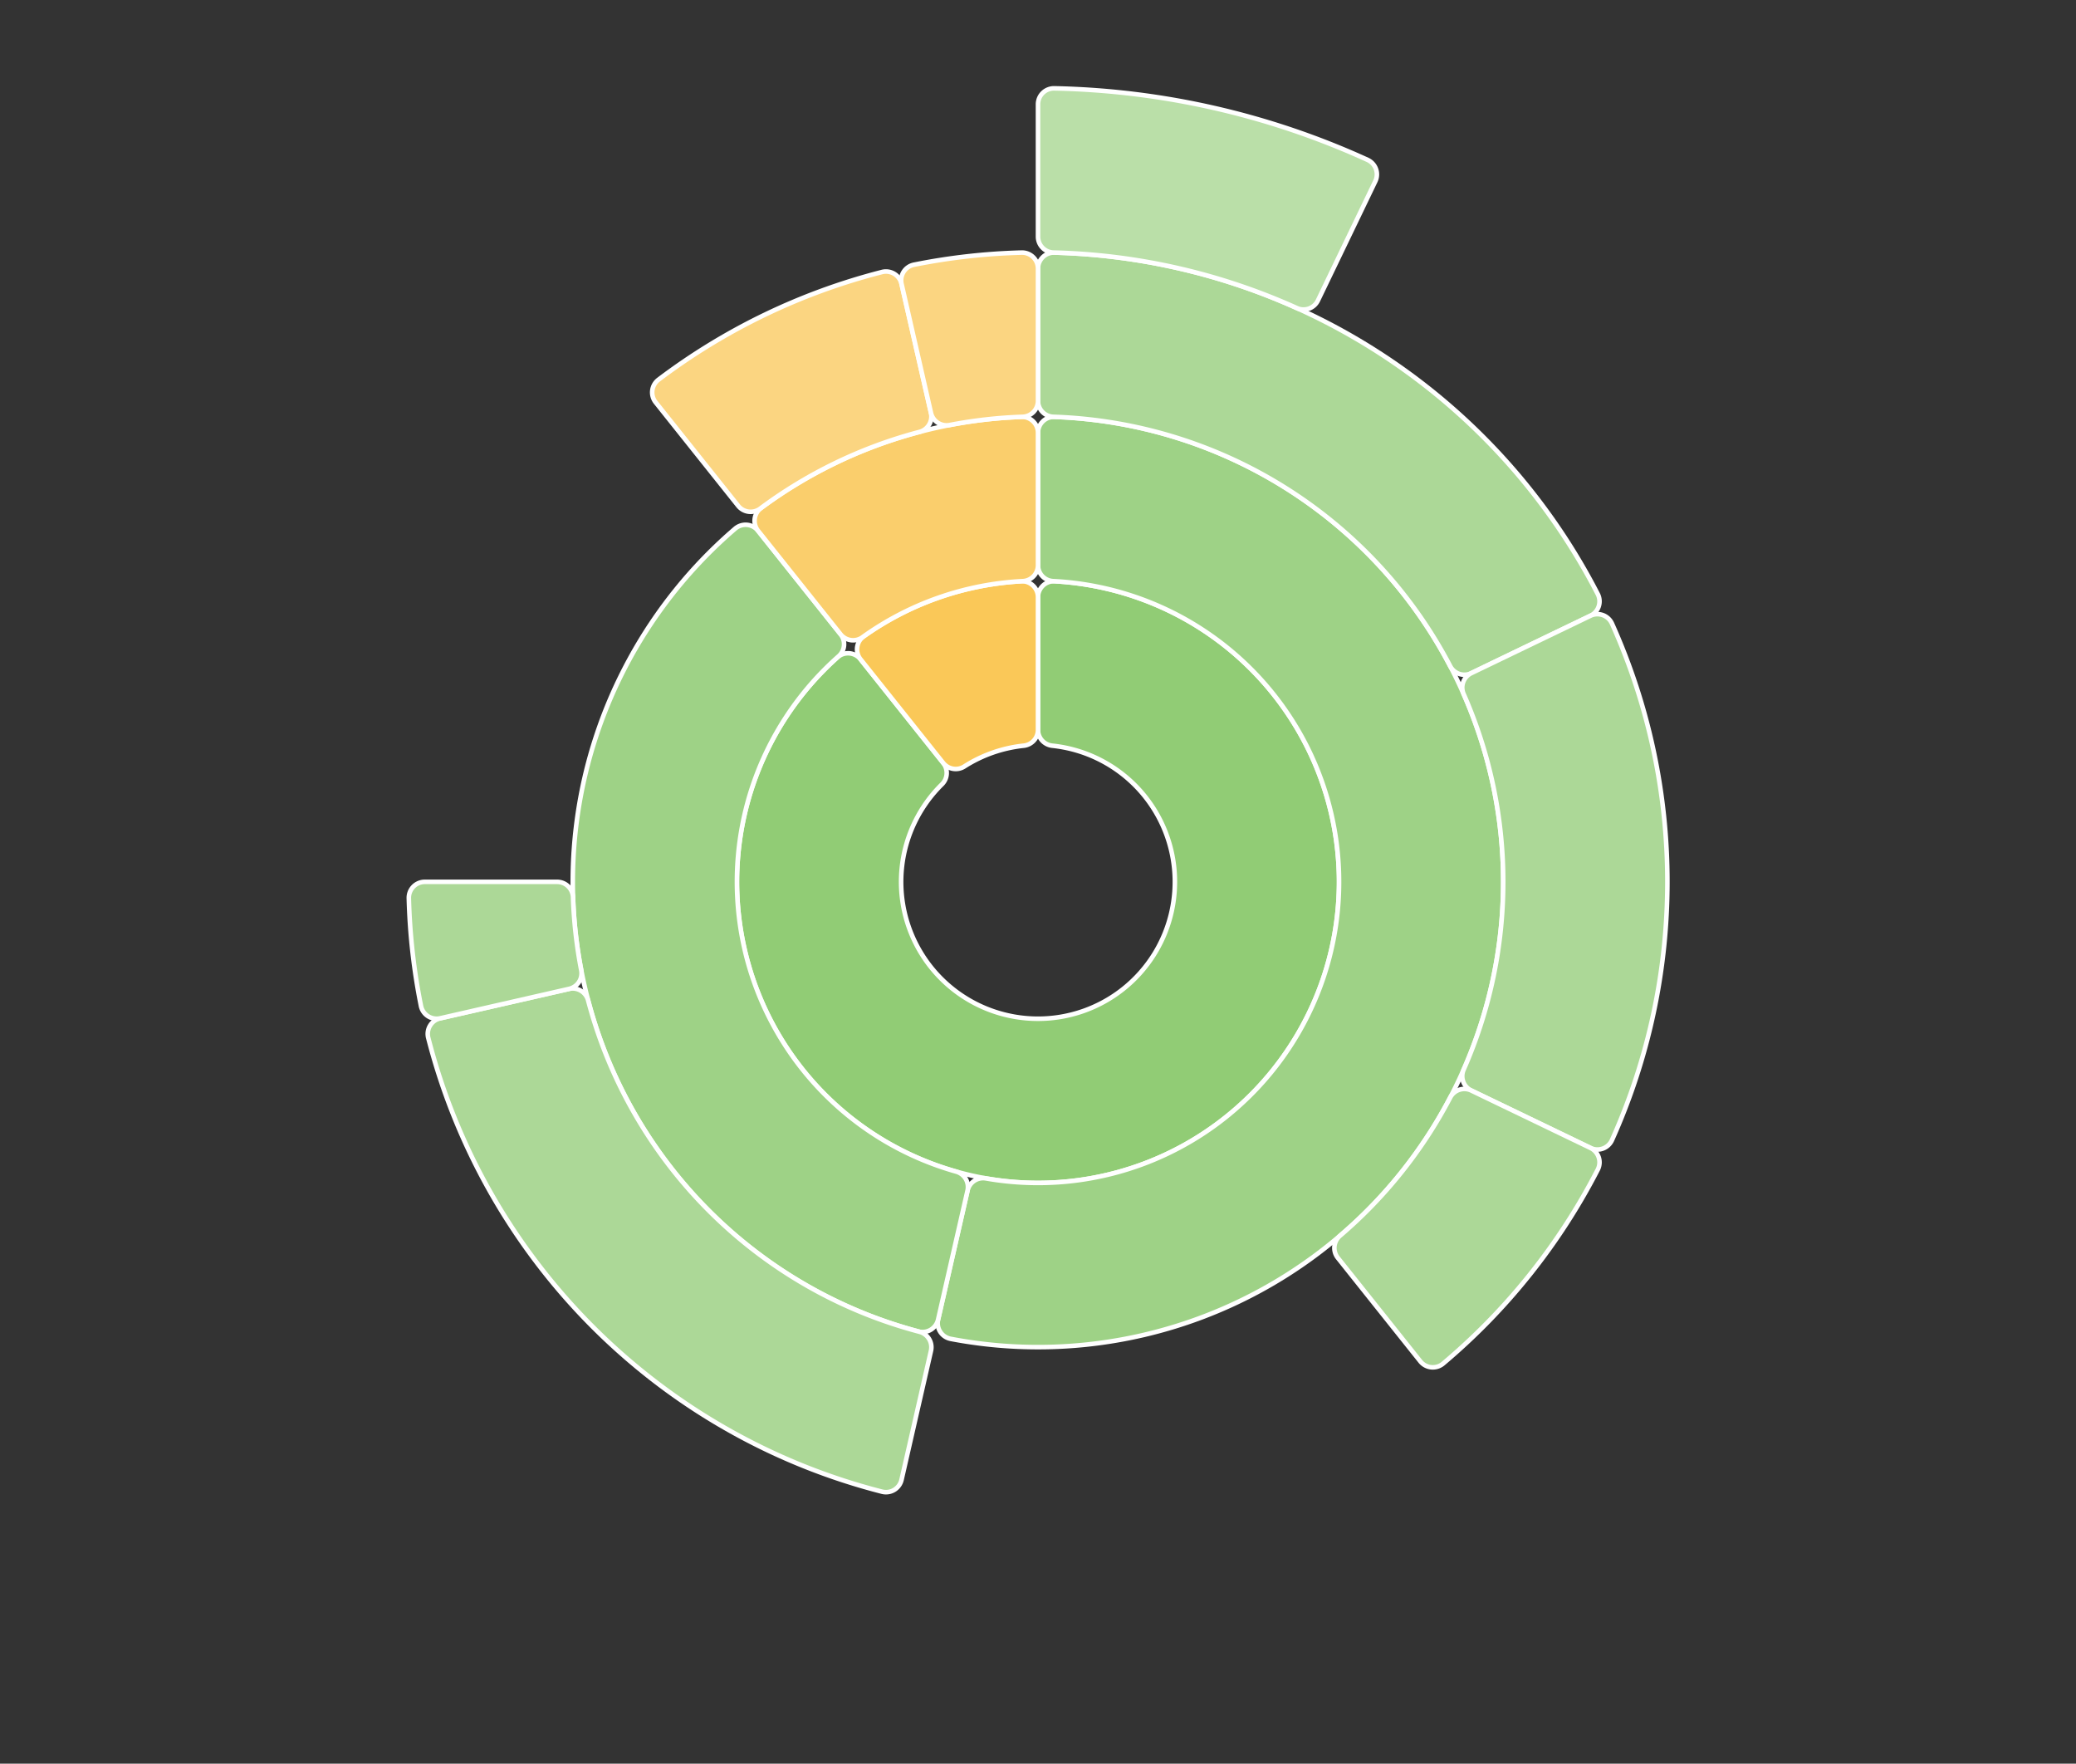 <svg xmlns="http://www.w3.org/2000/svg" xmlns:xlink="http://www.w3.org/1999/xlink" version="1.1" baseProfile="full" width="910" height="773" style="user-select: none; position: absolute; left: 0px; top: 0px;" transform_matrix="{&quot;a&quot;:1,&quot;b&quot;:0,&quot;c&quot;:0,&quot;d&quot;:1,&quot;e&quot;:0,&quot;f&quot;:0}"><rect width="100%" height="100%" fill="#333333" stroke="none"/><g><path d="M 455 261.734 A 7 7 0 0 1 462.392 254.745 A 131.963 131.963 0 1 1 367.072 288.099 A 7 7 0 0 1 377.209 288.954 L 413.455 334.404 A 7 7 0 0 1 412.894 343.755 A 60 60 0 1 0 461.269 326.828 A 7 7 0 0 1 455 319.867 Z" fill="rgb(145, 204, 117)" fill-opacity="1" stroke="white" stroke-width="2" paint-order="fill" stroke-opacity="1" stroke-dasharray="" stroke-linecap="butt" stroke-linejoin="bevel" stroke-miterlimit="10" transform_matrix="{&quot;a&quot;:1,&quot;b&quot;:0,&quot;c&quot;:0,&quot;d&quot;:1,&quot;e&quot;:0,&quot;f&quot;:0}" my_stoke="rgb(255, 255, 255)" my_stoke_width="2px" my_stoke_opacity="1" my_fill="rgb(145, 204, 117)" my_fill_opacity="1" my_font_size="16px" opacity="1"/><path d="M 455 189.7 A 7 7 0 0 1 462.249 182.704 A 203.925 203.925 0 1 1 416.718 586.799 A 7 7 0 0 1 411.208 578.366 L 424.117 521.806 A 7 7 0 0 1 432.154 516.47 A 131.963 131.963 0 1 0 461.647 254.705 A 7 7 0 0 1 455 247.714 Z" fill="rgb(158, 210, 134)" fill-opacity="1" stroke="white" stroke-width="2" paint-order="fill" stroke-opacity="1" stroke-dasharray="" stroke-linecap="butt" stroke-linejoin="bevel" stroke-miterlimit="10" transform_matrix="{&quot;a&quot;:1,&quot;b&quot;:0,&quot;c&quot;:0,&quot;d&quot;:1,&quot;e&quot;:0,&quot;f&quot;:0}" my_stoke="rgb(255, 255, 255)" my_stoke_width="2px" my_stoke_opacity="1" my_fill="rgb(158, 210, 134)" my_fill_opacity="1" my_font_size="16px" opacity="1"/><path d="M 455 117.704 A 7 7 0 0 1 462.182 110.706 A 275.887 275.887 0 0 1 700.366 260.366 A 7 7 0 0 1 697.177 269.874 L 644.932 295.034 A 7 7 0 0 1 635.692 291.971 A 203.925 203.925 0 0 0 461.768 182.687 A 7 7 0 0 1 455 175.691 Z" fill="rgb(172, 216, 151)" fill-opacity="1" stroke="white" stroke-width="2" paint-order="fill" stroke-opacity="1" stroke-dasharray="" stroke-linecap="butt" stroke-linejoin="bevel" stroke-miterlimit="10" transform_matrix="{&quot;a&quot;:1,&quot;b&quot;:0,&quot;c&quot;:0,&quot;d&quot;:1,&quot;e&quot;:0,&quot;f&quot;:0}" my_stoke="rgb(255, 255, 255)" my_stoke_width="2px" my_stoke_opacity="1" my_fill="rgb(172, 216, 151)" my_fill_opacity="1" my_font_size="16px" opacity="1"/><path d="M 455 45.722 A 7 7 0 0 1 462.144 38.723 A 347.85 347.85 0 0 1 599.458 70.064 A 7 7 0 0 1 602.858 79.469 L 577.703 131.705 A 7 7 0 0 1 568.516 135.048 A 275.887 275.887 0 0 0 461.827 110.697 A 7 7 0 0 1 455 103.699 Z" fill="rgb(186, 223, 168)" fill-opacity="1" stroke="white" stroke-width="2" paint-order="fill" stroke-opacity="1" stroke-dasharray="" stroke-linecap="butt" stroke-linejoin="bevel" stroke-miterlimit="10" transform_matrix="{&quot;a&quot;:1,&quot;b&quot;:0,&quot;c&quot;:0,&quot;d&quot;:1,&quot;e&quot;:0,&quot;f&quot;:0}" my_stoke="rgb(255, 255, 255)" my_stoke_width="2px" my_stoke_opacity="1" my_fill="rgb(186, 223, 168)" my_fill_opacity="1" my_font_size="16px" opacity="1"/><path d="M 697.177 269.874 A 7 7 0 0 1 706.598 273.308 A 275.887 275.887 0 0 1 706.598 499.692 A 7 7 0 0 1 697.177 503.126 L 644.932 477.966 A 7 7 0 0 1 641.565 468.834 A 203.925 203.925 0 0 0 641.565 304.166 A 7 7 0 0 1 644.932 295.034 Z" fill="rgb(172, 216, 151)" fill-opacity="1" stroke="white" stroke-width="2" paint-order="fill" stroke-opacity="1" stroke-dasharray="" stroke-linecap="butt" stroke-linejoin="bevel" stroke-miterlimit="10" transform_matrix="{&quot;a&quot;:1,&quot;b&quot;:0,&quot;c&quot;:0,&quot;d&quot;:1,&quot;e&quot;:0,&quot;f&quot;:0}" my_stoke="rgb(255, 255, 255)" my_stoke_width="2px" my_stoke_opacity="1" my_fill="rgb(172, 216, 151)" my_fill_opacity="1" my_font_size="16px" opacity="1"/><path d="M 697.177 503.126 A 7 7 0 0 1 700.366 512.634 A 275.887 275.887 0 0 1 632.57 597.646 A 7 7 0 0 1 622.592 596.654 L 586.437 551.317 A 7 7 0 0 1 587.366 541.628 A 203.925 203.925 0 0 0 635.692 481.029 A 7 7 0 0 1 644.932 477.966 Z" fill="rgb(172, 216, 151)" fill-opacity="1" stroke="white" stroke-width="2" paint-order="fill" stroke-opacity="1" stroke-dasharray="" stroke-linecap="butt" stroke-linejoin="bevel" stroke-miterlimit="10" transform_matrix="{&quot;a&quot;:1,&quot;b&quot;:0,&quot;c&quot;:0,&quot;d&quot;:1,&quot;e&quot;:0,&quot;f&quot;:0}" my_stoke="rgb(255, 255, 255)" my_stoke_width="2px" my_stoke_opacity="1" my_fill="rgb(172, 216, 151)" my_fill_opacity="1" my_font_size="16px" opacity="1"/><path d="M 411.208 578.366 A 7 7 0 0 1 402.584 583.573 A 203.925 203.925 0 0 1 322.268 231.685 A 7 7 0 0 1 332.297 232.635 L 368.468 277.993 A 7 7 0 0 1 367.63 287.603 A 131.963 131.963 0 0 0 419.192 513.511 A 7 7 0 0 1 424.117 521.806 Z" fill="rgb(158, 210, 134)" fill-opacity="1" stroke="white" stroke-width="2" paint-order="fill" stroke-opacity="1" stroke-dasharray="" stroke-linecap="butt" stroke-linejoin="bevel" stroke-miterlimit="10" transform_matrix="{&quot;a&quot;:1,&quot;b&quot;:0,&quot;c&quot;:0,&quot;d&quot;:1,&quot;e&quot;:0,&quot;f&quot;:0}" my_stoke="rgb(255, 255, 255)" my_stoke_width="2px" my_stoke_opacity="1" my_fill="rgb(158, 210, 134)" my_fill_opacity="1" my_font_size="16px" opacity="1"/><path d="M 395.187 648.557 A 7 7 0 0 1 386.628 653.781 A 275.887 275.887 0 0 1 187.719 454.872 A 7 7 0 0 1 192.943 446.313 L 249.477 433.409 A 7 7 0 0 1 257.803 438.451 A 203.925 203.925 0 0 0 403.049 583.697 A 7 7 0 0 1 408.091 592.023 Z" fill="rgb(172, 216, 151)" fill-opacity="1" stroke="white" stroke-width="2" paint-order="fill" stroke-opacity="1" stroke-dasharray="" stroke-linecap="butt" stroke-linejoin="bevel" stroke-miterlimit="10" transform_matrix="{&quot;a&quot;:1,&quot;b&quot;:0,&quot;c&quot;:0,&quot;d&quot;:1,&quot;e&quot;:0,&quot;f&quot;:0}" my_stoke="rgb(255, 255, 255)" my_stoke_width="2px" my_stoke_opacity="1" my_fill="rgb(172, 216, 151)" my_fill_opacity="1" my_font_size="16px" opacity="1"/><path d="M 192.943 446.313 A 7 7 0 0 1 184.523 440.868 A 275.887 275.887 0 0 1 179.206 393.682 A 7 7 0 0 1 186.204 386.5 L 244.191 386.5 A 7 7 0 0 1 251.187 393.268 A 203.925 203.925 0 0 0 254.791 425.255 A 7 7 0 0 1 249.477 433.409 Z" fill="rgb(172, 216, 151)" fill-opacity="1" stroke="white" stroke-width="2" paint-order="fill" stroke-opacity="1" stroke-dasharray="" stroke-linecap="butt" stroke-linejoin="bevel" stroke-miterlimit="10" transform_matrix="{&quot;a&quot;:1,&quot;b&quot;:0,&quot;c&quot;:0,&quot;d&quot;:1,&quot;e&quot;:0,&quot;f&quot;:0}" my_stoke="rgb(255, 255, 255)" my_stoke_width="2px" my_stoke_opacity="1" my_fill="rgb(172, 216, 151)" my_fill_opacity="1" my_font_size="16px" opacity="1"/><path d="M 377.209 288.954 A 7 7 0 0 1 378.631 278.881 A 131.963 131.963 0 0 1 447.608 254.745 A 7 7 0 0 1 455 261.734 L 455 319.867 A 7 7 0 0 1 448.731 326.828 A 60 60 0 0 0 422.696 335.938 A 7 7 0 0 1 413.455 334.404 Z" fill="rgb(250, 200, 88)" fill-opacity="1" stroke="white" stroke-width="2" paint-order="fill" stroke-opacity="1" stroke-dasharray="" stroke-linecap="butt" stroke-linejoin="bevel" stroke-miterlimit="10" transform_matrix="{&quot;a&quot;:1,&quot;b&quot;:0,&quot;c&quot;:0,&quot;d&quot;:1,&quot;e&quot;:0,&quot;f&quot;:0}" my_stoke="rgb(255, 255, 255)" my_stoke_width="2px" my_stoke_opacity="1" my_fill="rgb(250, 200, 88)" my_fill_opacity="1" my_font_size="16px" opacity="1"/><path d="M 332.297 232.635 A 7 7 0 0 1 333.603 222.646 A 203.925 203.925 0 0 1 447.751 182.704 A 7 7 0 0 1 455 189.7 L 455 247.714 A 7 7 0 0 1 448.353 254.705 A 131.963 131.963 0 0 0 378.024 279.314 A 7 7 0 0 1 368.468 277.993 Z" fill="rgb(250, 206, 108)" fill-opacity="1" stroke="white" stroke-width="2" paint-order="fill" stroke-opacity="1" stroke-dasharray="" stroke-linecap="butt" stroke-linejoin="bevel" stroke-miterlimit="10" transform_matrix="{&quot;a&quot;:1,&quot;b&quot;:0,&quot;c&quot;:0,&quot;d&quot;:1,&quot;e&quot;:0,&quot;f&quot;:0}" my_stoke="rgb(255, 255, 255)" my_stoke_width="2px" my_stoke_opacity="1" my_fill="rgb(250, 206, 108)" my_fill_opacity="1" my_font_size="16px" opacity="1"/><path d="M 287.408 176.346 A 7 7 0 0 1 288.661 166.398 A 275.887 275.887 0 0 1 386.628 119.219 A 7 7 0 0 1 395.187 124.443 L 408.091 180.977 A 7 7 0 0 1 403.049 189.303 A 203.925 203.925 0 0 0 333.216 222.933 A 7 7 0 0 1 323.563 221.683 Z" fill="rgb(251, 213, 129)" fill-opacity="1" stroke="white" stroke-width="2" paint-order="fill" stroke-opacity="1" stroke-dasharray="" stroke-linecap="butt" stroke-linejoin="bevel" stroke-miterlimit="10" transform_matrix="{&quot;a&quot;:1,&quot;b&quot;:0,&quot;c&quot;:0,&quot;d&quot;:1,&quot;e&quot;:0,&quot;f&quot;:0}" my_stoke="rgb(255, 255, 255)" my_stoke_width="2px" my_stoke_opacity="1" my_fill="rgb(251, 213, 129)" my_fill_opacity="1" my_font_size="16px" opacity="1"/><path d="M 395.187 124.443 A 7 7 0 0 1 400.632 116.022 A 275.887 275.887 0 0 1 447.818 110.706 A 7 7 0 0 1 455 117.704 L 455 175.691 A 7 7 0 0 1 448.232 182.687 A 203.925 203.925 0 0 0 416.245 186.291 A 7 7 0 0 1 408.091 180.977 Z" fill="rgb(251, 213, 129)" fill-opacity="1" stroke="white" stroke-width="2" paint-order="fill" stroke-opacity="1" stroke-dasharray="" stroke-linecap="butt" stroke-linejoin="bevel" stroke-miterlimit="10" transform_matrix="{&quot;a&quot;:1,&quot;b&quot;:0,&quot;c&quot;:0,&quot;d&quot;:1,&quot;e&quot;:0,&quot;f&quot;:0}" my_stoke="rgb(255, 255, 255)" my_stoke_width="2px" my_stoke_opacity="1" my_fill="rgb(251, 213, 129)" my_fill_opacity="1" my_font_size="16px" opacity="1"/></g></svg>